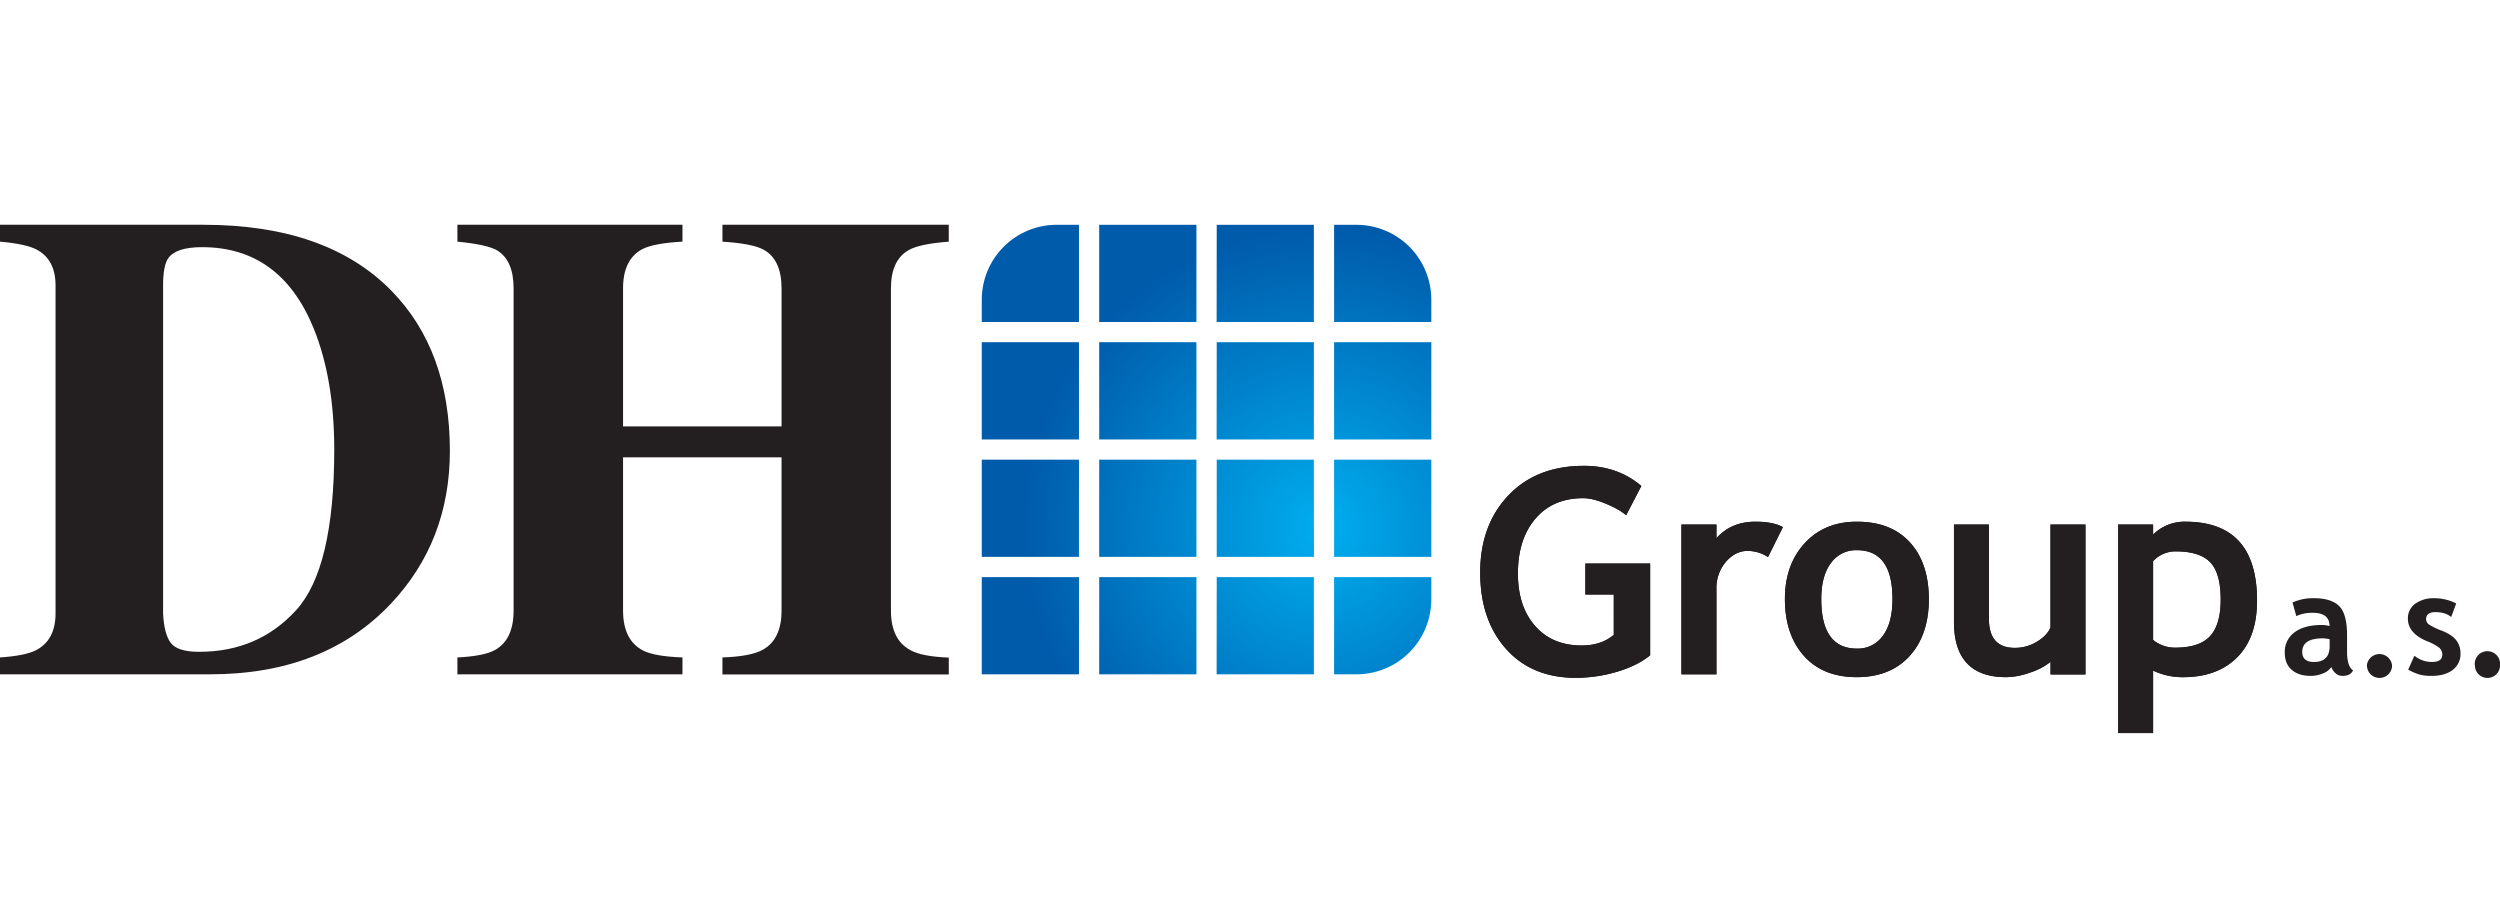 <svg xmlns="http://www.w3.org/2000/svg" xmlns:xlink="http://www.w3.org/1999/xlink" viewBox="0 0 1380.76 496.58">
    <defs>
        <clipPath id="clip-path">
            <path d="M542.23,372.44h53.69v-53.7H542.23Zm64.86,0h53.7v-53.7h-53.7Zm64.86,0h53.7v-53.7H672Zm64.88-53.7v53.7h12.3a41.39,41.39,0,0,0,41.39-41.39V318.74Zm-194.6-11.17h53.69v-53.7H542.23Zm64.86,0h53.7v-53.7h-53.7Zm118.56-53.7H672v53.7h53.7Zm11.18,53.7h53.69v-53.7H736.83ZM542.23,242.7h53.69V189H542.23Zm64.86,0h53.7V189h-53.7Zm64.86,0h53.7V189H672Zm64.88,0h53.69V189H736.83ZM583.61,124.15a41.38,41.38,0,0,0-41.38,41.38v12.31h53.69V124.15Zm23.48,53.69h53.7V124.15h-53.7Zm64.86,0h53.7V124.15H672Zm64.88-53.69v53.69h53.69V165.53a41.38,41.38,0,0,0-41.39-41.38Z" style="fill:none"/>
        </clipPath>
        <radialGradient id="radial-gradient" cx="1289.17" cy="-5742.86" r="1" gradientTransform="matrix(0, -164.63, -164.63, 0, -944774.03, 212565.15)" gradientUnits="userSpaceOnUse">
            <stop offset="0" stop-color="#00aeef"/>
            <stop offset="1" stop-color="#005bab"/>
        </radialGradient>
    </defs>
    <title>Asset 25</title>
    <g id="Layer_2" data-name="Layer 2">
        <g id="Layer_1-2" data-name="Layer 1">
            <path d="M94.27,355q3.67,5,15.7,5,32.66,0,53.64-23.06t21-88.52q0-38.93-11.31-66.91-18.3-45-61.7-45-14.36,0-18.66,6.09c-1.92,2.64-2.86,7.72-2.86,15.26V338.7c.34,7.55,1.74,13,4.2,16.32M0,363.1c9.22-.61,15.84-1.92,19.92-4q10.75-5.58,10.76-20.28V157.69q0-14.17-10.22-19.73Q14.52,134.74,0,133.47v-9.33H112.31q68,0,103.69,36.25,32.46,33,32.47,88.6,0,49.89-32.66,84.51Q179,372.41,116.07,372.43H0Z" style="fill:#231f20"/>
            <path d="M252.62,363.1q14.72-.72,20.82-4.12,10.21-5.76,10.22-21.72v-178q0-15.51-9.15-21c-3.72-2.15-11-3.74-21.89-4.81v-9.33H376.93v9.33q-16.12.9-22.4,4.27-10.42,5.72-10.41,21.56v76.24h87.54V159.3q0-15.87-9.87-21.38c-4.05-2.24-11.65-3.75-22.78-4.45v-9.33h125v9.33c-10.77.82-18.12,2.38-22.08,4.63q-9.86,5.53-9.86,21.2v178q0,16.14,10.95,21.89,6.27,3.42,21,4v9.33H399V363.1q15.8-.53,22.42-4.31,10.23-5.76,10.23-21.53V252.58H344.12v84.68q0,16.32,11.12,22.07,6.45,3.23,21.69,3.77v9.33H252.62" style="fill:#231f20"/>
            <g style="clip-path:url(#clip-path)">
                <rect x="490.81" y="72.72" width="351.14" height="351.14" transform="translate(19.61 543.92) rotate(-45)" style="fill:url(#radial-gradient)"/>
            </g>
            <path d="M906.52,268.44l-8.41,16.14c-2.39-2.11-6-4.2-11-6.3s-9.2-3.13-12.75-3.13q-16.68,0-26.35,11.33t-9.65,30.32q0,18.07,9.47,28.89T873.6,356.5q10.75,0,17.69-5.86V328.38H875.61V311.23h35.78v50.69q-7.18,5.86-18.51,9.16a80.81,80.81,0,0,1-22.52,3.29q-24.35,0-38.59-16t-14.25-42.14q0-26.19,15.54-42.57t41.78-16.38q18.61,0,31.68,11.13" style="fill:#231f20"/>
            <path d="M976.47,307.69a20.32,20.32,0,0,0-11.34-3.41q-6.74,0-12,6.11A22.2,22.2,0,0,0,948,325.3v47.14H928.65V289.69H948v7.56q8.12-9.12,21.56-9.11,9.88,0,15.15,3" style="fill:#231f20"/>
            <path d="M985.81,330.86q0-18.92,10.93-30.83t28.86-11.89q18.86,0,29.27,11.43t10.44,31.29q0,19.78-10.62,31.44T1025.6,374q-18.85,0-29.32-11.8t-10.47-31.33m20.09,0q0,27.34,19.7,27.36a16.91,16.91,0,0,0,14.33-7.12q5.28-7.1,5.29-20.24,0-27-19.62-27a17,17,0,0,0-14.37,7.1q-5.34,7.13-5.33,19.86" style="fill:#231f20"/>
            <path d="M1132.52,372.51v-7a34.53,34.53,0,0,1-11.28,5.95A40.87,40.87,0,0,1,1108,374q-28.83,0-28.82-30.61V289.69h19.32v52.22q0,15.93,14.29,15.91a23.15,23.15,0,0,0,12.2-3.39c3.77-2.26,6.27-4.9,7.5-7.89V289.69h19.32v82.82" style="fill:#231f20"/>
            <path d="M1189.17,370.35v34.54h-19.31V289.69h19.31v5.56a24.53,24.53,0,0,1,17.85-7.11q39.56,0,39.55,43.58,0,20.31-10.93,31.29t-29.86,11a37.61,37.61,0,0,1-16.61-3.64m0-60.42v43.5a19,19,0,0,0,12.29,4.25q13.35,0,19.19-6.38t5.84-20.12q0-14.69-5.79-20.68c-3.88-4-10.25-6-19.16-6a17,17,0,0,0-12.37,5.41" style="fill:#231f20"/>
            <path d="M906.52,268.44l-8.41,16.14c-2.39-2.11-6-4.2-11-6.3s-9.2-3.13-12.75-3.13q-16.68,0-26.35,11.33t-9.65,30.32q0,18.07,9.47,28.89T873.6,356.5q10.75,0,17.69-5.86V328.38H875.61V311.23h35.78v50.69q-7.18,5.86-18.51,9.16a80.81,80.81,0,0,1-22.52,3.29q-24.35,0-38.59-16t-14.25-42.14q0-26.19,15.54-42.57t41.78-16.38q18.61,0,31.68,11.13" style="fill:#231f20"/>
            <path d="M976.47,307.69a20.32,20.32,0,0,0-11.34-3.41q-6.74,0-12,6.11A22.2,22.2,0,0,0,948,325.3v47.14H928.65V289.69H948v7.56q8.12-9.12,21.56-9.11,9.88,0,15.15,3" style="fill:#231f20"/>
            <path d="M985.81,330.86q0-18.92,10.93-30.83t28.86-11.89q18.86,0,29.27,11.43t10.44,31.29q0,19.78-10.62,31.44T1025.6,374q-18.85,0-29.32-11.8t-10.47-31.33m20.09,0q0,27.34,19.7,27.36a16.91,16.91,0,0,0,14.33-7.12q5.28-7.1,5.29-20.24,0-27-19.62-27a17,17,0,0,0-14.37,7.1q-5.34,7.13-5.33,19.86" style="fill:#231f20"/>
            <path d="M1132.52,372.51v-7a34.53,34.53,0,0,1-11.28,5.95A40.87,40.87,0,0,1,1108,374q-28.83,0-28.82-30.61V289.69h19.32v52.22q0,15.93,14.29,15.91a23.15,23.15,0,0,0,12.2-3.39c3.77-2.26,6.27-4.9,7.5-7.89V289.69h19.32v82.82" style="fill:#231f20"/>
            <path d="M1189.17,370.35v34.54h-19.31V289.69h19.31v5.56a24.53,24.53,0,0,1,17.85-7.11q39.56,0,39.55,43.58,0,20.31-10.93,31.29t-29.86,11a37.61,37.61,0,0,1-16.61-3.64m0-60.42v43.5a19,19,0,0,0,12.29,4.25q13.35,0,19.19-6.38t5.84-20.12q0-14.69-5.79-20.68c-3.88-4-10.25-6-19.16-6a17,17,0,0,0-12.37,5.41" style="fill:#231f20"/>
            <path d="M1287.61,368.38a9.28,9.28,0,0,1-4.58,3.53,17.27,17.27,0,0,1-6.81,1.38q-6.67,0-10.5-3.34t-3.83-9.48a13.25,13.25,0,0,1,5.39-11.23q5.38-4.07,15.32-4.06a16.3,16.3,0,0,1,4,.58c0-4.88-3.08-7.3-9.23-7.3a20.42,20.42,0,0,0-9.11,1.82l-2.09-7.5a27.06,27.06,0,0,1,11.85-2.39q9.46,0,13.87,4.3t4.4,16.32v8.84q0,8.26,3.32,10.39a5.22,5.22,0,0,1-2.67,2.56,10.45,10.45,0,0,1-3.35.49,5.41,5.41,0,0,1-3.75-1.54,8,8,0,0,1-2.24-3.37m-.93-15.33a20.92,20.92,0,0,0-3.7-.5q-11.43,0-11.43,7.49,0,5.56,6.44,5.57,8.68,0,8.69-8.7Z" style="fill:#231f20"/>
            <path d="M1307.23,367.45a7,7,0,0,1,13.91,0,6.77,6.77,0,0,1-2,4.95,7,7,0,0,1-9.84,0,6.76,6.76,0,0,1-2-4.95" style="fill:#231f20"/>
            <path d="M1330.06,369.85l3.42-7.69a15.33,15.33,0,0,0,9.78,3.45c3.75,0,5.63-1.35,5.63-4a4.92,4.92,0,0,0-1.69-3.86,26.17,26.17,0,0,0-6.61-3.55q-10.69-4.44-10.69-12.44a9.78,9.78,0,0,1,4.09-8.36,17.27,17.27,0,0,1,10.46-3,26.27,26.27,0,0,1,12.12,2.89l-2.77,7.49c-2.11-1.79-5-2.7-8.81-2.7q-5.06,0-5.06,4a3.63,3.63,0,0,0,1.67,2.86,34.54,34.54,0,0,0,7.1,3.42q5.44,2.14,7.84,5.19a11.61,11.61,0,0,1,2.4,7.38,10.82,10.82,0,0,1-4.28,9.05q-4.26,3.3-11.6,3.31a25.64,25.64,0,0,1-6.62-.69,31.44,31.44,0,0,1-6.38-2.75" style="fill:#231f20"/>
            <path d="M1366.85,367.45a7,7,0,1,1,13.91,0,6.8,6.8,0,0,1-2,4.95,7,7,0,0,1-9.84,0,6.77,6.77,0,0,1-2-4.95" style="fill:#231f20"/>
        </g>
    </g>
</svg>